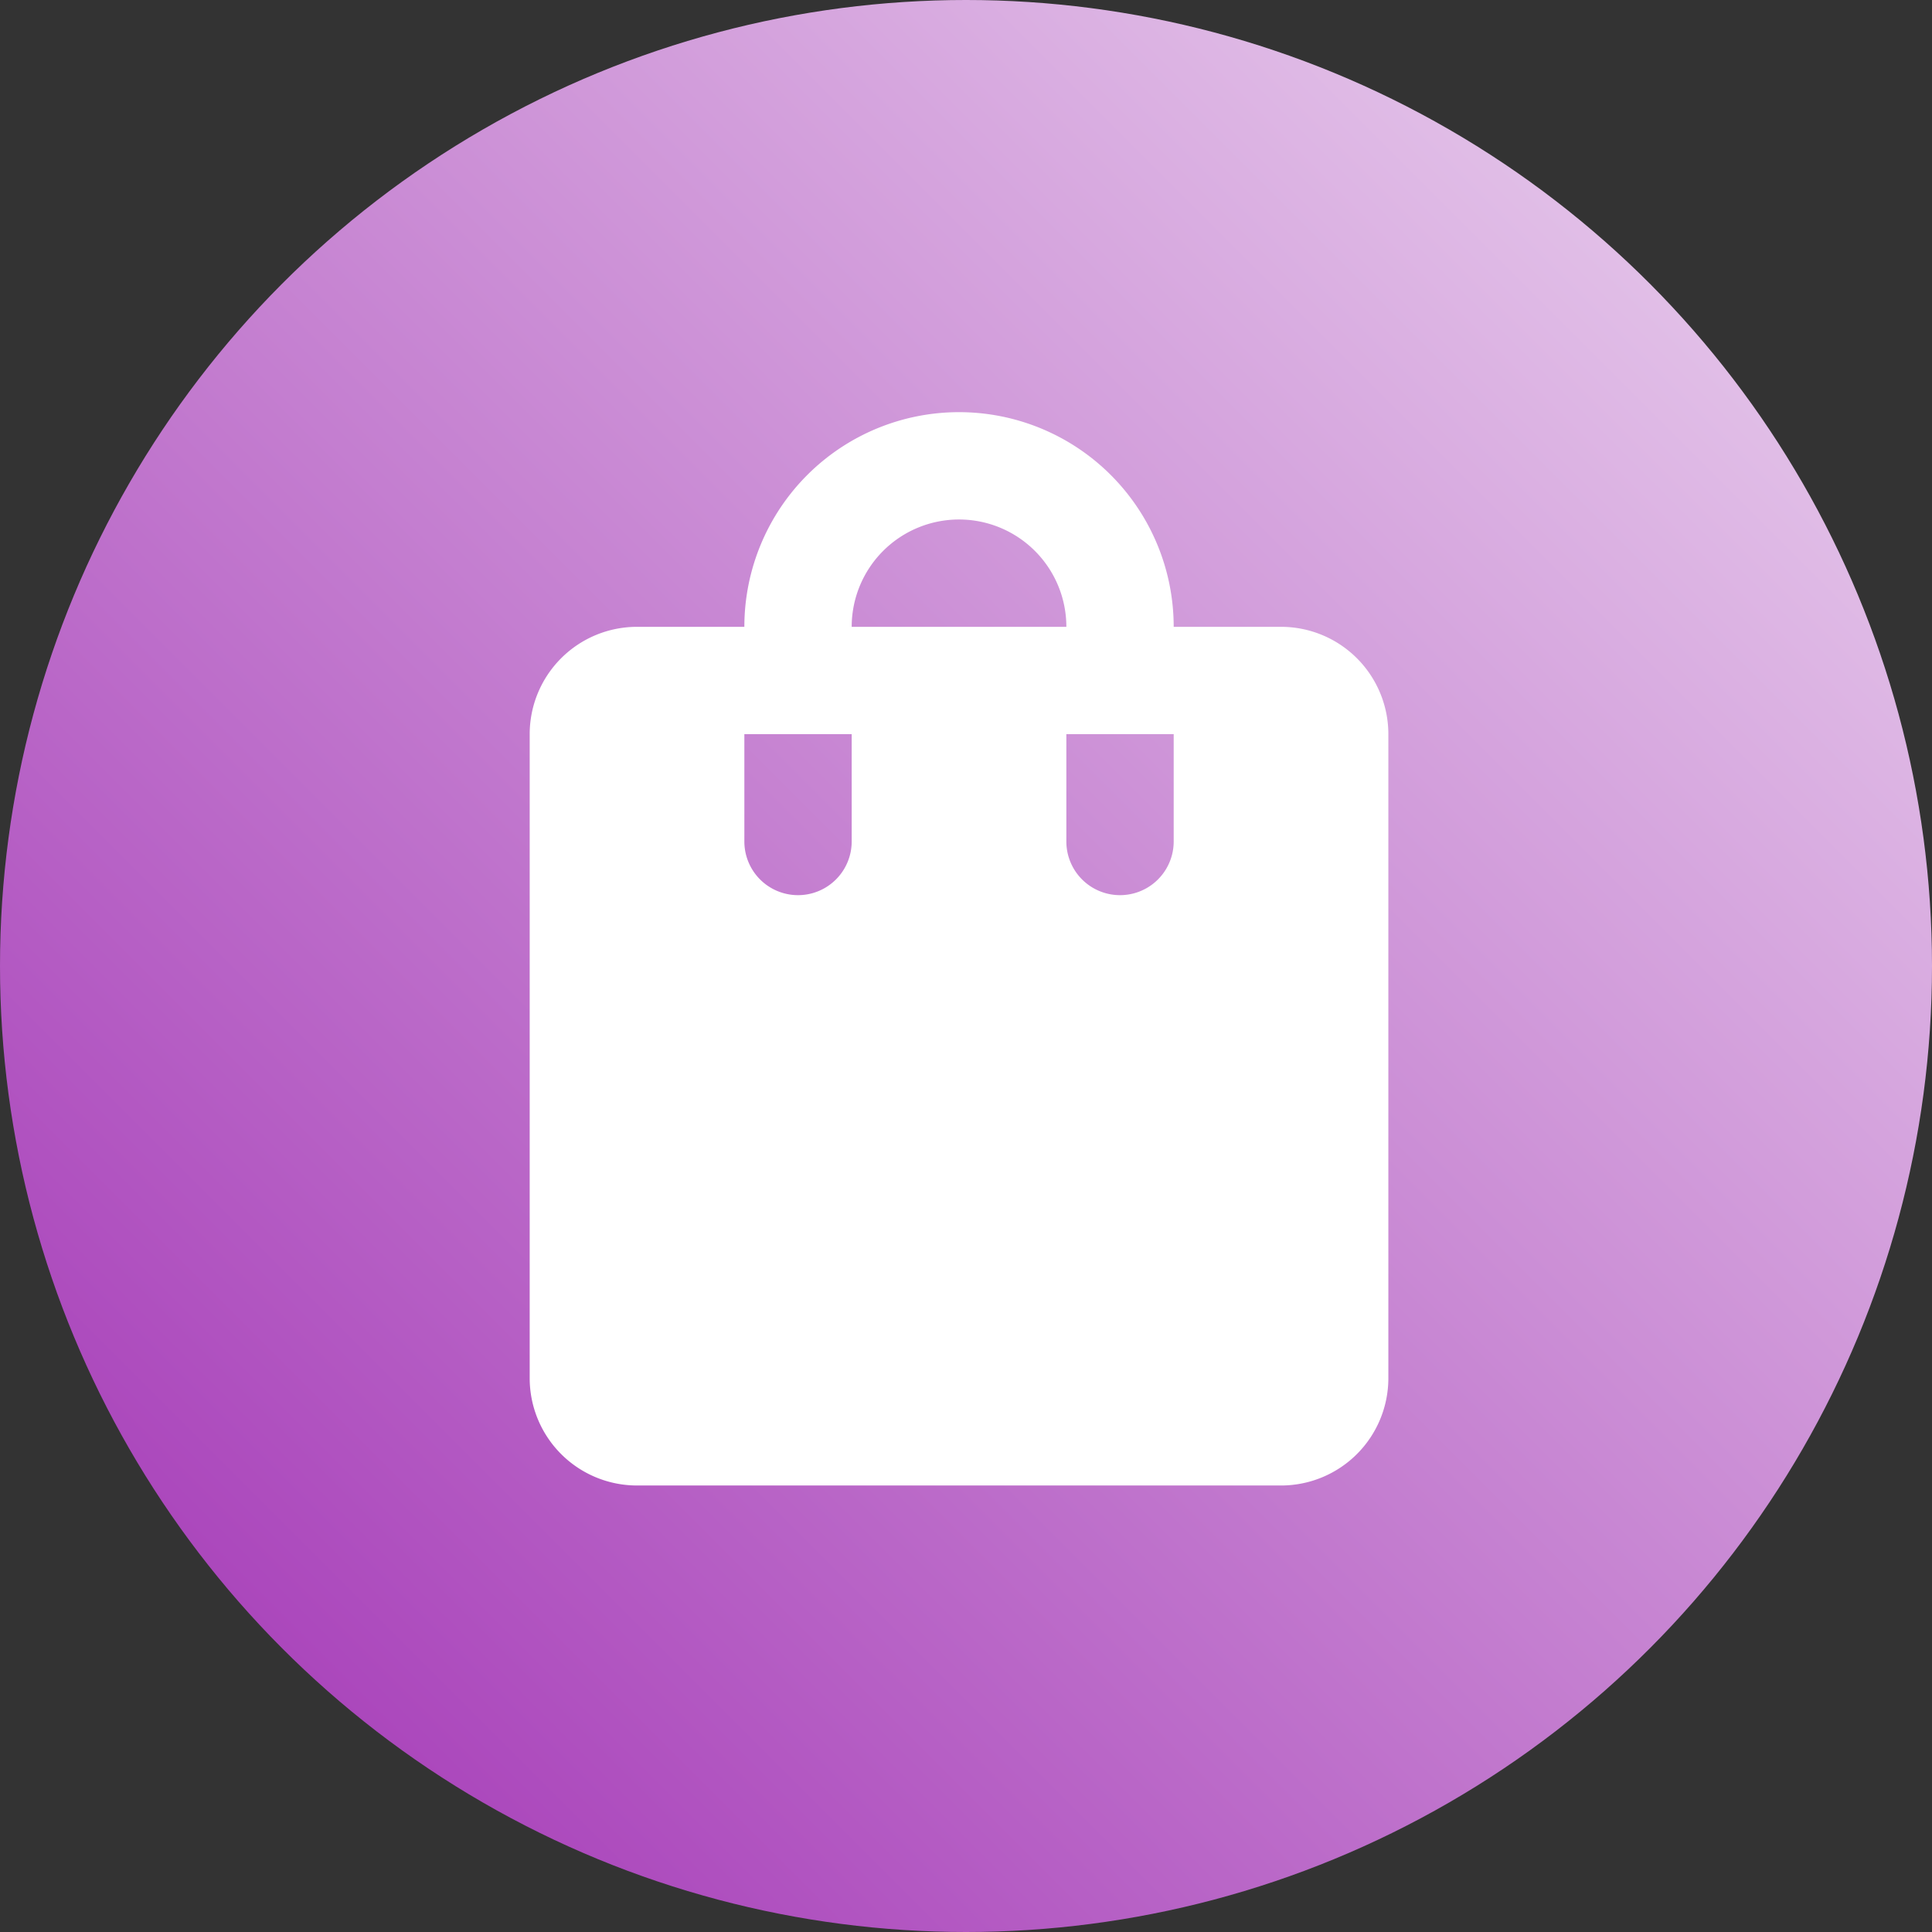 <svg xmlns="http://www.w3.org/2000/svg" xmlns:xlink="http://www.w3.org/1999/xlink" viewBox="0 0 36 36"><rect x="0" y="0" width="36" height="36" fill="#333333" stroke="none"/><defs><style>.a{fill:url(#a);}.b{fill:#fff;}</style><linearGradient id="a" x1="30.73" y1="5.27" x2="5.27" y2="30.73" gradientUnits="userSpaceOnUse"><stop offset="0" stop-color="#e1bee7"/><stop offset="1" stop-color="#ab47bc"/></linearGradient></defs><circle class="a" cx="18" cy="18" r="18"/><path class="b" d="M555.87,384.68h-2a4,4,0,1,0-8,0h-2a2,2,0,0,0-2,2v12a2,2,0,0,0,2,2h12a2,2,0,0,0,2-2v-12A2,2,0,0,0,555.87,384.68Zm-8,4a1,1,0,0,1-2,0v-2h2Zm2-6a2,2,0,0,1,2,2h-4A2,2,0,0,1,549.87,382.68Zm4,6a1,1,0,0,1-2,0v-2h2Z" transform="translate(-532 -373)"/></svg>